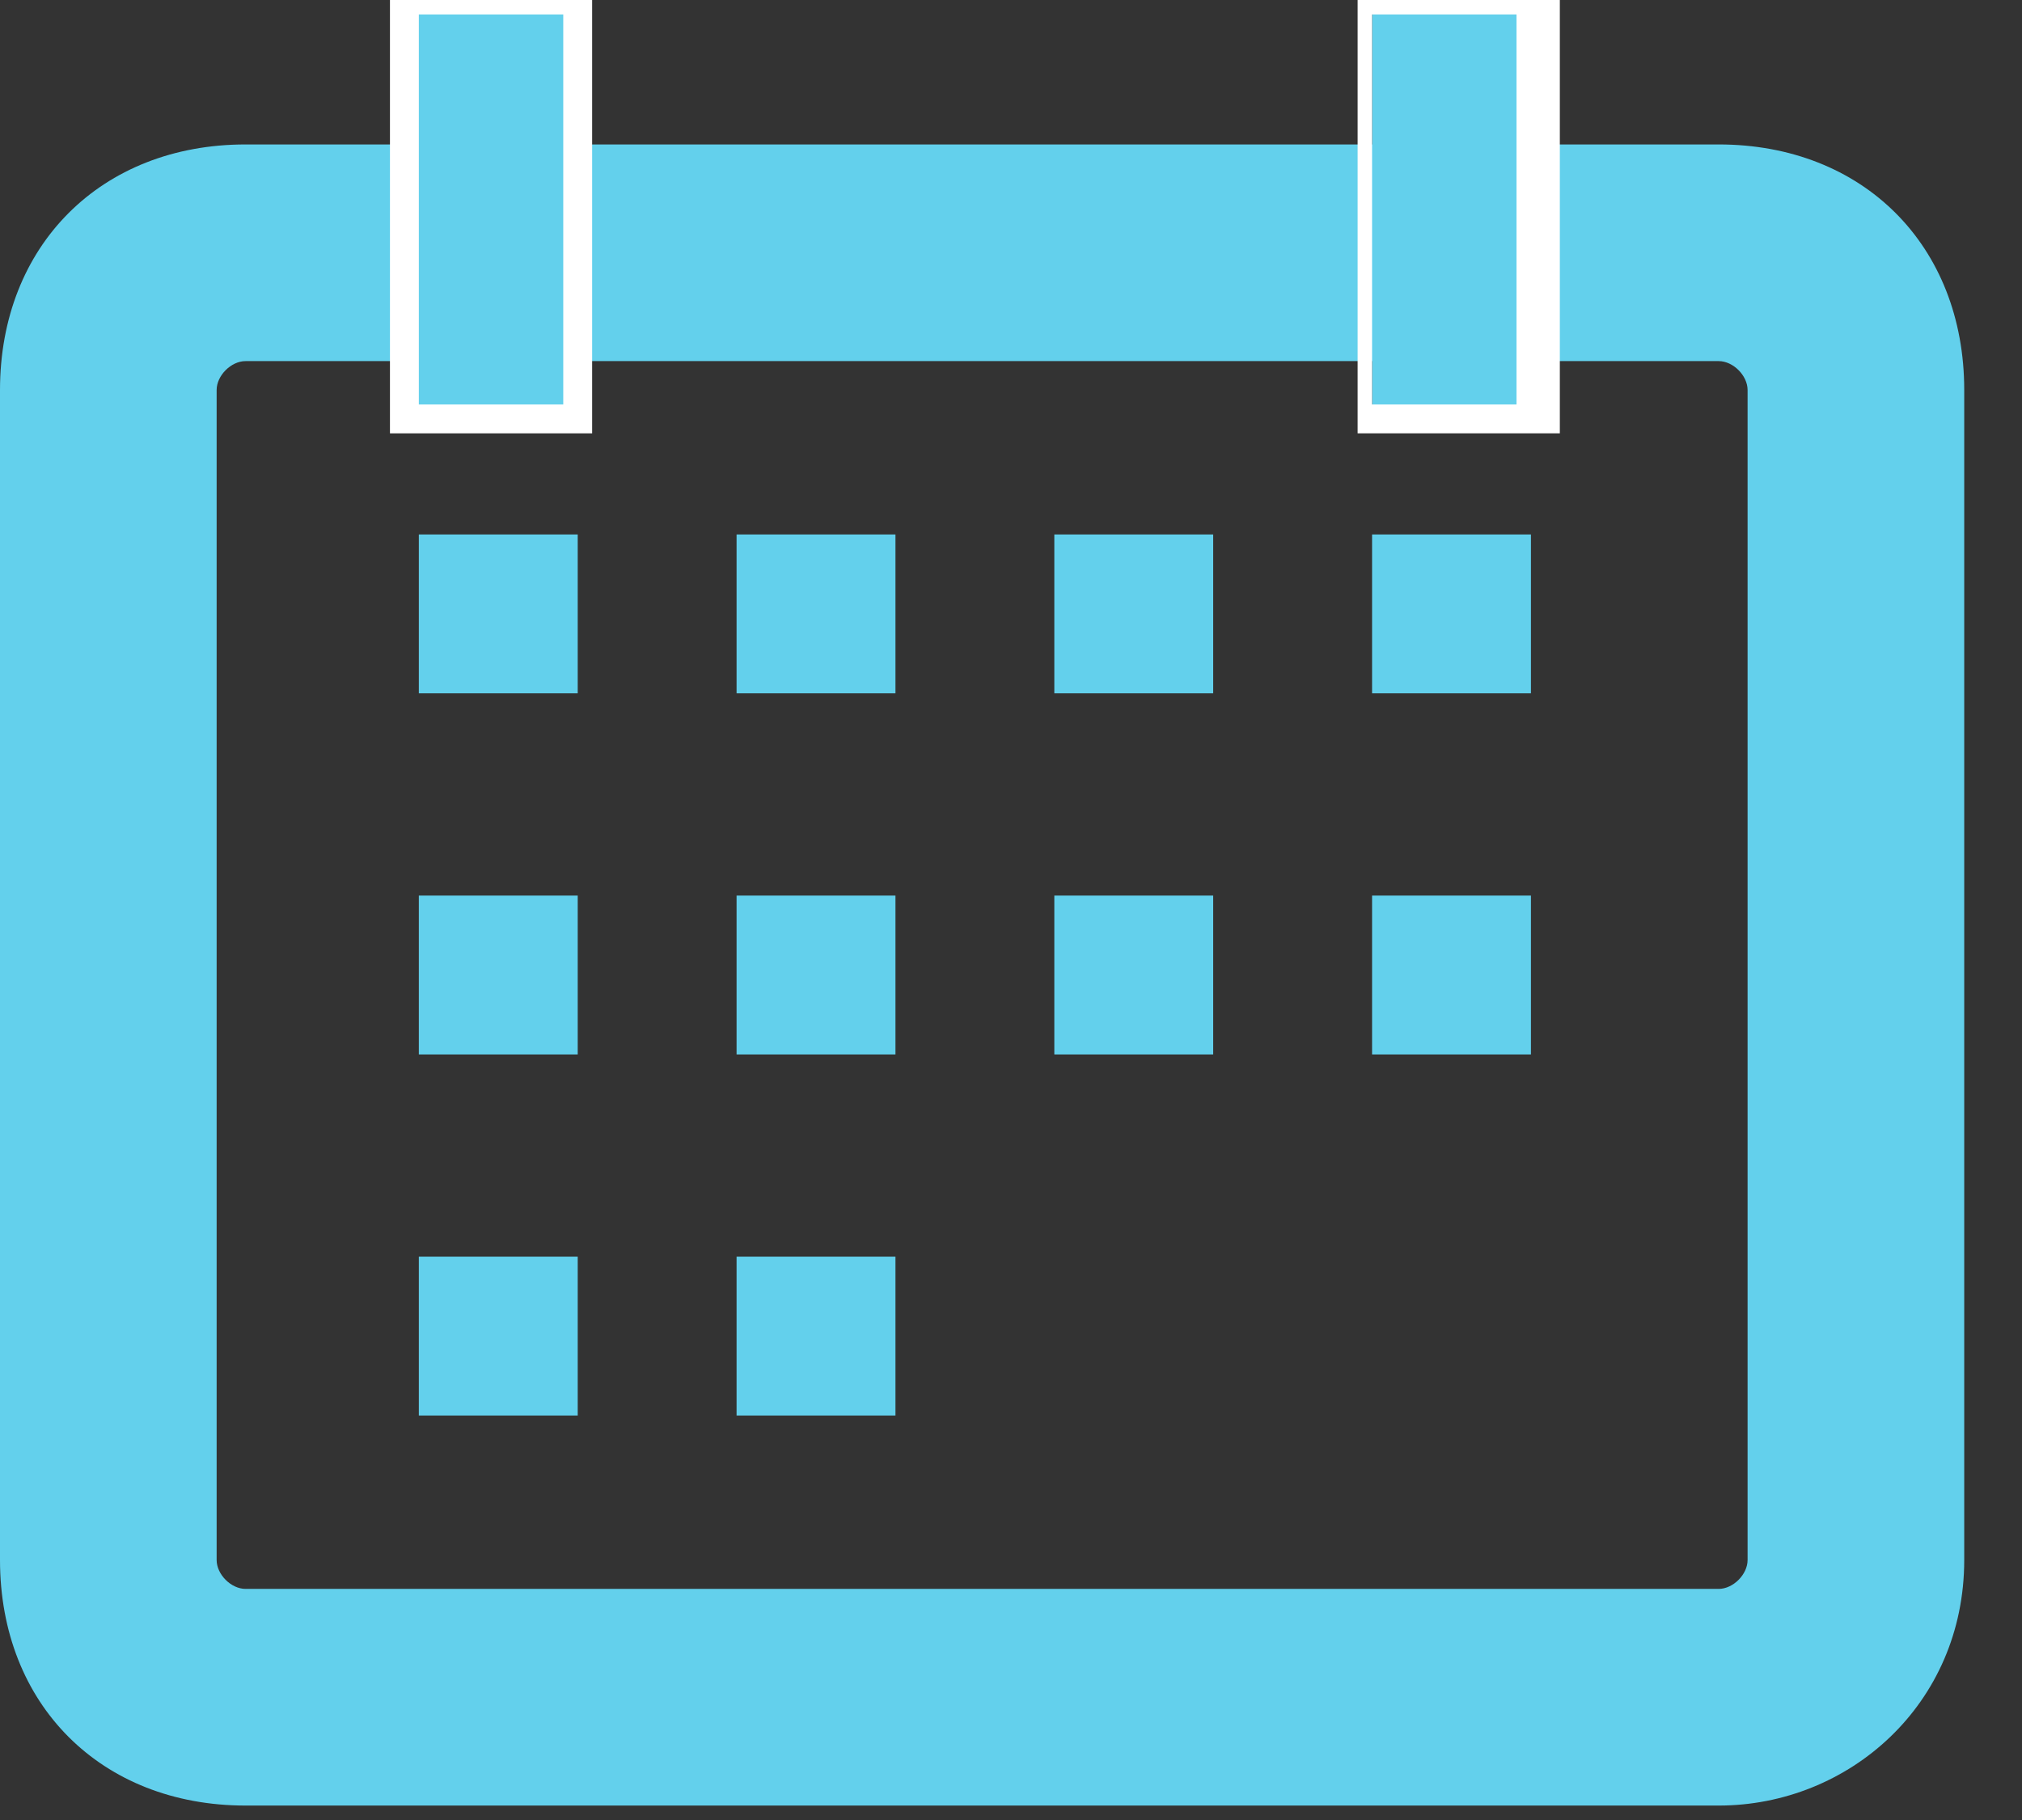 <?xml version="1.0" encoding="utf-8"?>
<!-- Generator: Adobe Illustrator 18.0.0, SVG Export Plug-In . SVG Version: 6.00 Build 0)  -->
<!DOCTYPE svg PUBLIC "-//W3C//DTD SVG 1.1//EN" "http://www.w3.org/Graphics/SVG/1.1/DTD/svg11.dtd">
<svg version="1.1" id="Layer_1" xmlns="http://www.w3.org/2000/svg" xmlns:xlink="http://www.w3.org/1999/xlink" x="0px" y="0px"
	 viewBox="0 8 14 12.6" enable-background="new 0 8 14 12.6" xml:space="preserve">
<rect x="0" y="8" width="14" height="12.6" fill="#333333" stroke="none"/>
<g>
	<path fill="#63D0EC" d="M11.9,20.5H1.7c-1,0-1.7-0.7-1.7-1.7v-8.1c0-1,0.7-1.7,1.7-1.7h10.2c1,0,1.7,0.7,1.7,1.7v8.1
		C13.6,19.8,12.8,20.5,11.9,20.5z M1.7,10.5c-0.1,0-0.2,0.1-0.2,0.2v8.1c0,0.1,0.1,0.2,0.2,0.2h10.2c0.1,0,0.2-0.1,0.2-0.2v-8.1
		c0-0.1-0.1-0.2-0.2-0.2C11.9,10.5,1.7,10.5,1.7,10.5z"/>
</g>
<g>
	<rect x="2.9" y="11.7" fill="#63D0EC" width="1.1" height="1.1"/>
</g>
<rect x="2.8" y="8" fill="#63D0EC" width="1.2" height="2.9"/>
<path fill="#FFFFFF" d="M4.1,11H2.7V8h1.4V11z M2.9,10.8h1V8.1h-1V10.8z"/>
<rect x="9.5" y="8" fill="#63D0EC" width="1.2" height="2.9"/>
<path fill="#FFFFFF" d="M10.8,11H9.4V8h1.4V11z M9.5,10.8h1V8.1h-1V10.8z"/>
<g>
	<rect x="5.1" y="11.7" fill="#63D0EC" width="1.1" height="1.1"/>
</g>
<g>
	<rect x="7.3" y="11.7" fill="#63D0EC" width="1.1" height="1.1"/>
</g>
<g>
	<rect x="9.5" y="11.7" fill="#63D0EC" width="1.1" height="1.1"/>
</g>
<g>
	<g>
		<rect x="2.9" y="14.2" fill="#63D0EC" width="1.1" height="1.1"/>
	</g>
	<g>
		<rect x="5.1" y="14.2" fill="#63D0EC" width="1.1" height="1.1"/>
	</g>
	<g>
		<rect x="7.3" y="14.2" fill="#63D0EC" width="1.1" height="1.1"/>
	</g>
	<g>
		<rect x="9.5" y="14.2" fill="#63D0EC" width="1.1" height="1.1"/>
	</g>
</g>
<g>
	<g>
		<rect x="2.9" y="16.7" fill="#63D0EC" width="1.1" height="1.1"/>
	</g>
	<g>
		<rect x="5.1" y="16.7" fill="#63D0EC" width="1.1" height="1.1"/>
	</g>
</g>
</svg>
